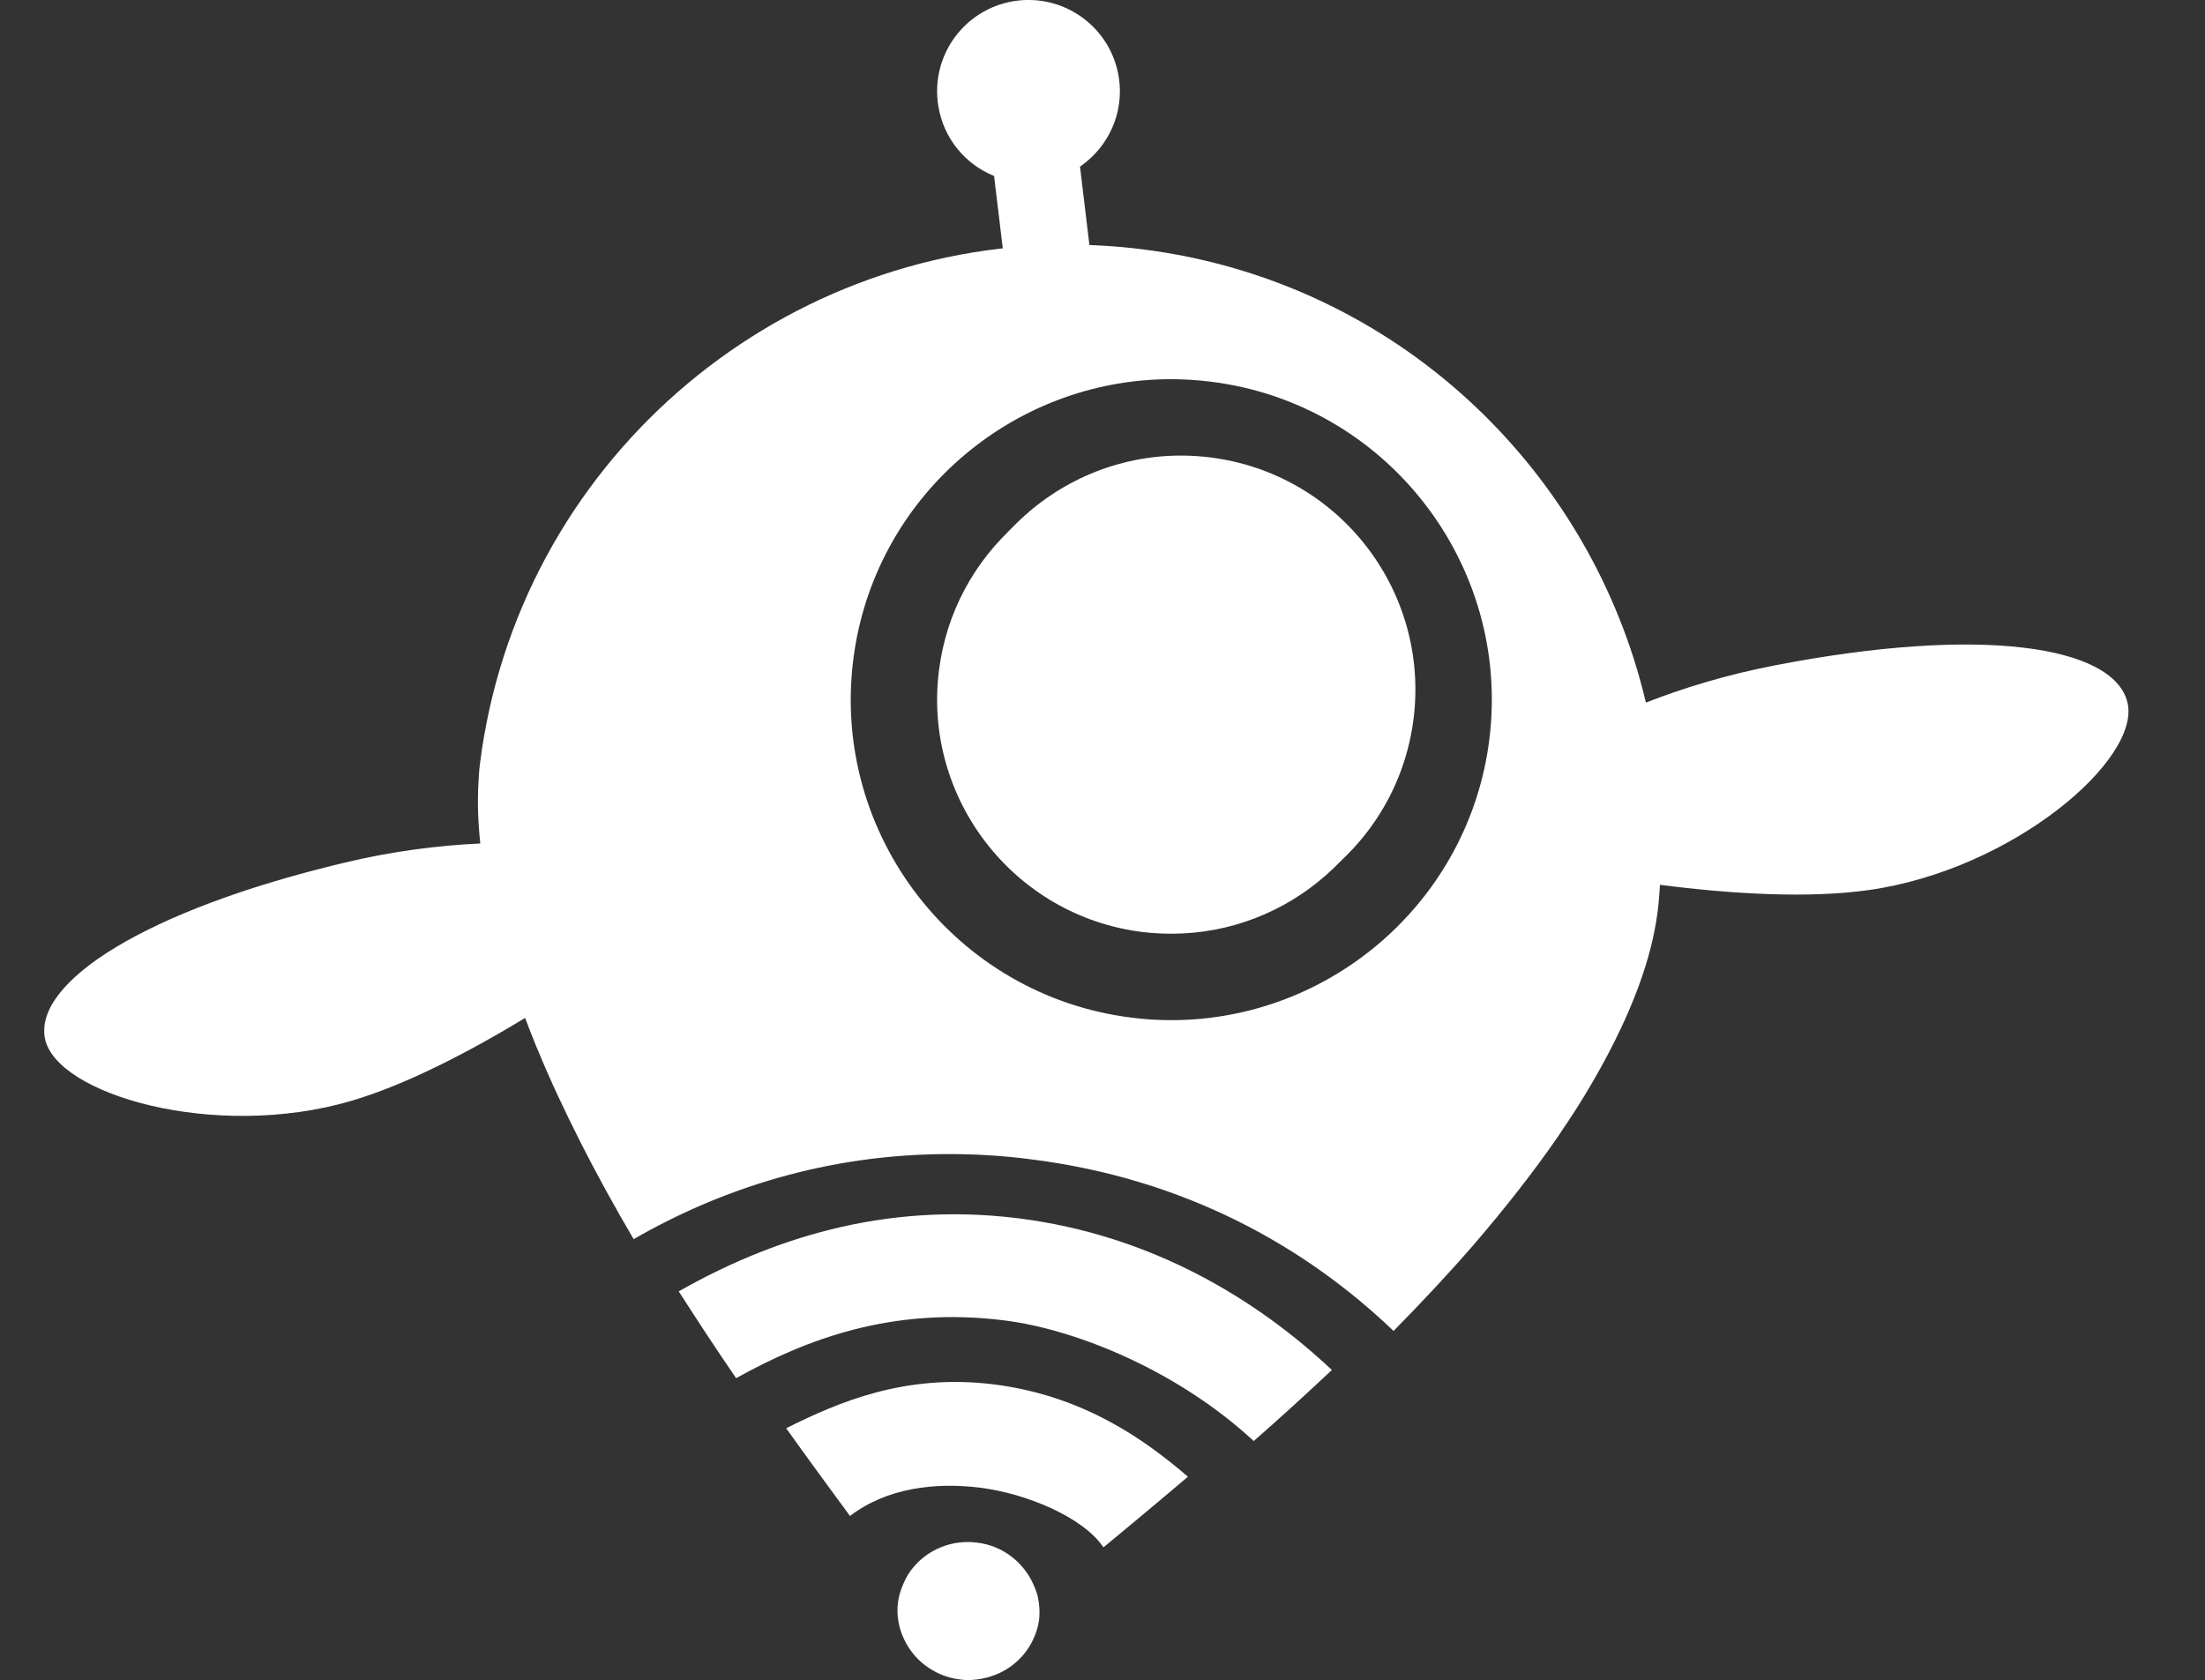 <?xml version="1.0" encoding="utf-8"?>
<!-- Generator: Adobe Illustrator 16.0.4, SVG Export Plug-In . SVG Version: 6.00 Build 0)  -->
<!DOCTYPE svg PUBLIC "-//W3C//DTD SVG 1.1//EN" "http://www.w3.org/Graphics/SVG/1.1/DTD/svg11.dtd">
<svg version="1.1" id="Layer_1" xmlns="http://www.w3.org/2000/svg" xmlns:xlink="http://www.w3.org/1999/xlink" x="0px" y="0px"
	 width="39.312px" height="29.957px" viewBox="0 0 39.312 29.957" enable-background="new 0 0 39.312 29.957" xml:space="preserve">
<rect x="0" y="0" width="39.312" height="29.957" fill="#333333" stroke="none"/>
<g>
	<path fill="#FFFFFF" d="M21.397,8.333c-0.171-0.021-0.348-0.031-0.521-0.031c-2.099,0-3.877,1.572-4.136,3.656
		c-0.286,2.283,1.34,4.375,3.624,4.66c0.174,0.021,0.349,0.031,0.521,0.031c2.099,0,3.878-1.572,4.139-3.659
		c0.137-1.103-0.164-2.194-0.851-3.076C23.488,9.032,22.502,8.471,21.397,8.333z"/>
	<g>
		<path fill="#FFFFFF" d="M20.541,16.438c2.288,0.286,4.375-1.336,4.661-3.624c0.285-2.288-1.337-4.372-3.626-4.658
			c-2.288-0.286-4.373,1.338-4.658,3.624C16.633,14.067,18.253,16.154,20.541,16.438z"/>
	</g>
	<path fill="#FFFFFF" d="M19.945,1.366c-0.146-0.888-0.983-1.49-1.872-1.345c-0.888,0.145-1.49,0.981-1.344,1.87
		c0.094,0.582,0.485,1.041,0.994,1.247c0.111,0.938,0.258,2.152,0.34,2.749l1.526-0.212c-0.08-0.575-0.224-1.772-0.334-2.704
		C19.76,2.624,20.05,2.011,19.945,1.366z"/>
	<g>
		<path fill="#FFFFFF" d="M12.101,23.026c0.338,0.529,0.68,1.047,1.023,1.548c1.236-0.687,2.775-1.283,4.781-1.03
			c1.3,0.162,3.11,0.911,4.447,2.151c0.464-0.405,0.928-0.83,1.393-1.267c-1.316-1.24-3.193-2.404-5.592-2.705
			C15.731,21.421,13.703,22.117,12.101,23.026z"/>
	</g>
	<g>
		<path fill="#FFFFFF" d="M14.016,25.467c0.398,0.556,0.781,1.078,1.138,1.564c0.659-0.503,1.523-0.605,2.328-0.503
			c0.798,0.1,1.823,0.515,2.191,1.063c0.472-0.391,0.978-0.811,1.506-1.26c-0.771-0.663-1.867-1.447-3.466-1.647
			C16.135,24.488,14.942,25.004,14.016,25.467z"/>
	</g>
	<g>
		<path fill="#FFFFFF" d="M18.49,28.422c-0.017-0.055-0.037-0.107-0.061-0.159c-0.002,0-0.002,0-0.003-0.003
			c0.001-0.002,0.001-0.002,0.001-0.002c-0.172-0.394-0.543-0.697-1.008-0.752c-0.443-0.057-0.86,0.119-1.125,0.428
			c-0.04,0.045-0.076,0.095-0.108,0.147s-0.059,0.107-0.083,0.165c-0.044,0.103-0.079,0.209-0.093,0.324
			c-0.031,0.238,0.015,0.467,0.114,0.67c0.08,0.167,0.198,0.317,0.345,0.435c0.179,0.141,0.398,0.243,0.646,0.271
			c0.137,0.02,0.268,0.01,0.396-0.015c0.4-0.076,0.735-0.331,0.905-0.691c0.052-0.109,0.092-0.227,0.109-0.355
			C18.543,28.725,18.528,28.57,18.49,28.422z"/>
	</g>
	<path fill="#FFFFFF" d="M37.929,12.523c-0.248-1.011-2.62-1.371-6.289-0.658c-0.854,0.165-1.622,0.399-2.296,0.663
		c-0.984-4.182-4.473-7.519-8.979-8.083c-0.442-0.056-0.883-0.082-1.319-0.082c-5.255,0-9.823,3.924-10.491,9.27
		c-0.014,0.113-0.019,0.229-0.026,0.345c-0.019,0.34-0.005,0.694,0.034,1.062c-0.737,0.034-1.555,0.134-2.425,0.343
		c-3.558,0.847-5.523,2.128-5.338,3.128c0.187,1,3.025,1.833,5.46,1.119c0.963-0.283,2.081-0.86,3.102-1.479
		c0.063,0.167,0.128,0.334,0.196,0.501c0.011,0.021,0.02,0.047,0.029,0.068c0.222,0.54,0.476,1.078,0.747,1.617
		c0.299,0.592,0.623,1.179,0.963,1.758c1.559-0.899,3.453-1.517,5.622-1.517c0.473,0,0.959,0.028,1.458,0.093
		c2.76,0.344,4.909,1.567,6.468,3.061c0.5-0.508,0.985-1.025,1.442-1.553c0.545-0.635,1.052-1.278,1.498-1.925
		c0.019-0.029,0.038-0.056,0.055-0.086c0.144-0.208,0.28-0.42,0.41-0.633c0.136-0.225,0.262-0.445,0.382-0.67
		c0.486-0.909,0.818-1.793,0.921-2.61c0.021-0.16,0.032-0.318,0.042-0.478c1.272,0.164,2.647,0.246,3.725,0.093
		C35.888,15.507,38.179,13.536,37.929,12.523z M26.553,13.184c-0.361,2.886-2.829,5.006-5.667,5.006
		c-0.235,0-0.473-0.013-0.714-0.045c-3.126-0.389-5.351-3.25-4.96-6.377c0.359-2.887,2.827-5.006,5.665-5.007
		c0.235,0,0.473,0.016,0.712,0.045C24.715,7.195,26.943,10.057,26.553,13.184z"/>
</g>
</svg>
